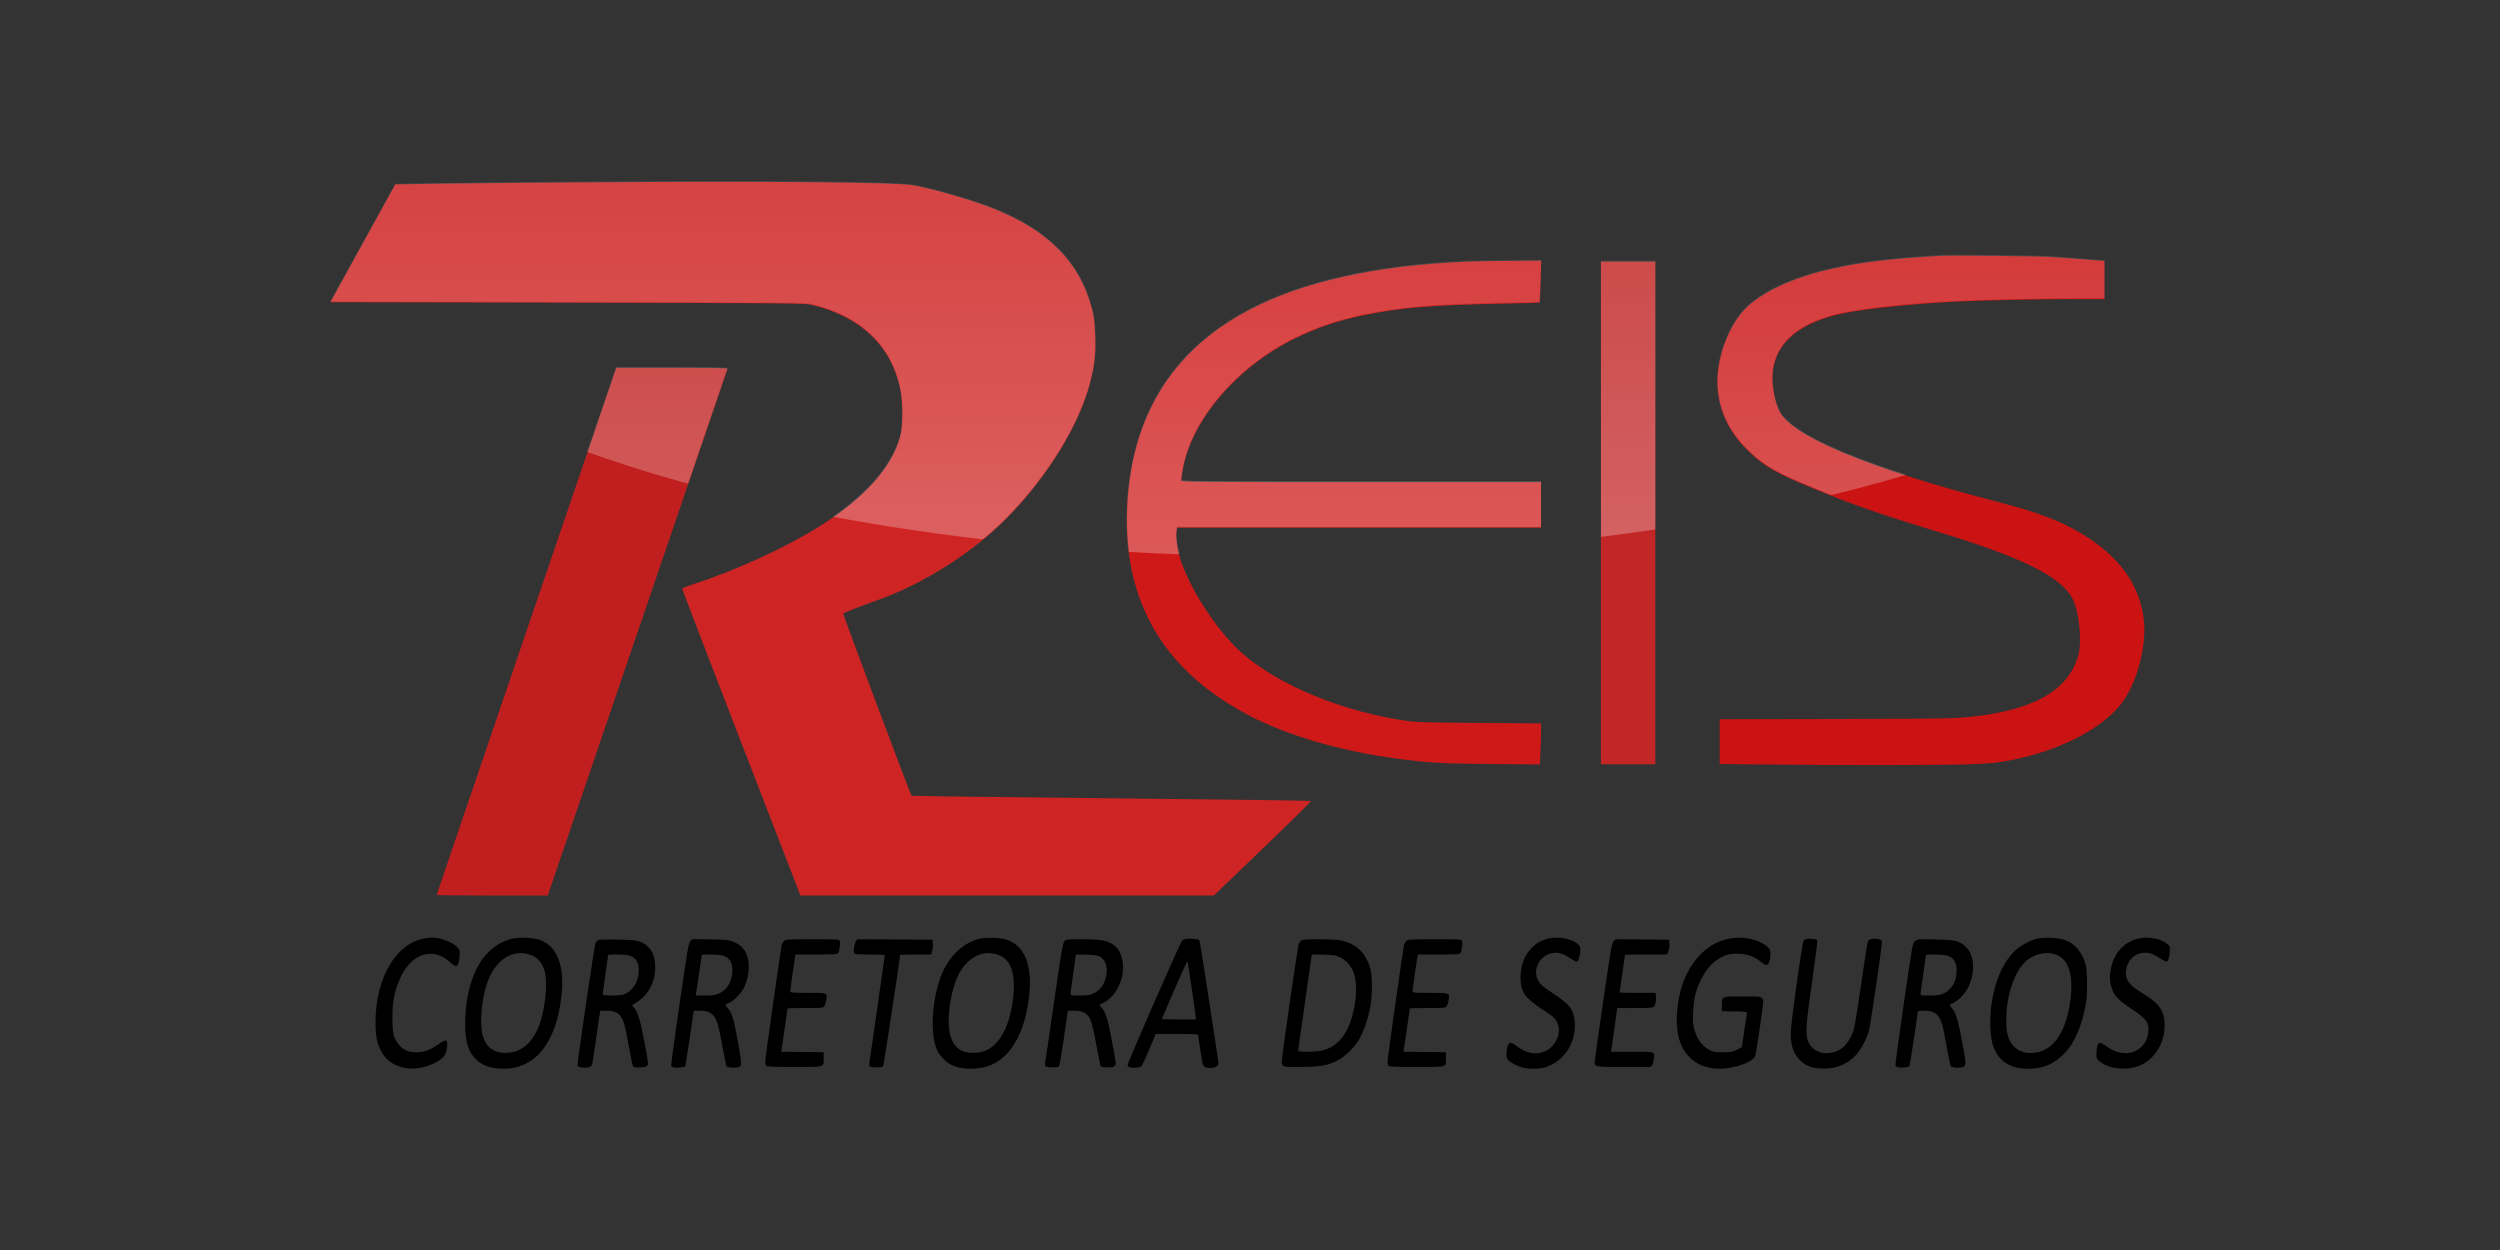 <svg width="2800" height="1400" viewBox="0 0 2800 1400" fill="none" xmlns="http://www.w3.org/2000/svg">
<rect x="0" y="0" width="2800" height="1400" fill="#333333" stroke="none"/>
<path d="M665.5 204.2C596.8 204.6 518.5 205.3 491.6 205.8L442.8 206.5L406.4 272.5L370 338.5L635.7 339C886.7 339.5 901.9 339.7 909 341.4C963.5 354.4 997.9 386.9 1008.1 435C1011.4 450.5 1011.4 476.9 1008.2 489C998.8 523.7 968 558.1 918.5 589.1C879.3 613.7 823.9 639 774.3 655.1C768.6 656.9 764 658.9 764 659.5C764 660 793.8 737.5 830.2 831.7L896.5 1003H1128H1359.5L1414.3 950.4C1444.5 921.4 1468.8 897.4 1468.3 897.1C1467.9 896.7 1367.2 895.3 1244.5 894.1C1121.9 892.9 1021.3 891.6 1020.9 891.2C1019.6 889.7 943.9 687.9 944.4 687.2C944.9 686.3 964.6 678.6 982 672.5C1034.1 654.1 1089.6 618.9 1127.9 580C1173.1 534.1 1208.7 476.3 1221 428.4C1225.9 409.5 1227.3 396.8 1226.7 377C1226.1 357.9 1224.9 350.6 1219.5 334.3C1203.7 286.8 1165.7 252.7 1103.5 230.2C1079.4 221.5 1041.1 210.7 1022.5 207.5C1003.4 204.2 859.7 202.8 665.5 204.2Z" fill="#CF2424"/>
<path d="M2173.5 286.6C2117.1 289.9 2087.2 293.4 2054.5 300.5C2012 309.7 1978.1 324.6 1957.8 342.9C1935.5 363.1 1920.3 405.8 1924 438C1926.8 462.9 1937.1 483.9 1955.8 502.8C1972.2 519.4 1984.9 527.4 2014.1 540C2064.3 561.5 2101.5 574.8 2168 594.9C2266.6 624.7 2310.1 646.5 2322 672.2C2328.9 687.2 2331.9 718.8 2327.7 734C2316.1 775.9 2271.9 798.7 2191.6 804.1C2180.6 804.8 2130.6 805.2 2050.3 805.3L1926 805.5V830.6V855.7L1983.2 856.3C2061.1 857.2 2175 857.1 2206 856C2233.4 855.1 2245.2 853.5 2267.8 847.9C2318.7 835.3 2361.1 810.7 2379.3 783.3C2394.8 760 2404.2 721.3 2401.1 694.1C2396.4 654.3 2373.3 622.6 2330.3 597C2306.8 583 2281.6 573.5 2237 562C2091.8 524.3 2005.5 488.3 1992.5 459.8C1988.7 451.5 1986 439.6 1985.3 428.4C1983 388.6 2010.9 361.6 2066 350.6C2090.4 345.7 2141.6 340.4 2187 338C2215.5 336.5 2284 335 2323.8 335H2357V313.7V292.3L2334.8 290.6C2322.5 289.7 2306 288.5 2298 287.9C2283.7 286.9 2185.2 285.9 2173.5 286.6Z" fill="#CB1313"/>
<path d="M1642.5 293.1C1437.5 301.7 1316.7 365.9 1276.6 487.4C1260 537.5 1257.4 601 1269.9 649C1286.9 714.5 1329 764.4 1398.1 800.9C1441.2 823.6 1500.1 840.9 1563.3 849.5C1600.4 854.5 1613.5 855.2 1670.6 855.7L1724.7 856.2L1725.3 841.8C1725.7 834 1726 823.6 1726 818.8V810.2L1657.3 809.7C1601.6 809.3 1586.3 808.9 1577 807.6C1504.4 797.5 1431.8 767.6 1390.3 730.8C1361.6 705.2 1329.1 654.1 1320.6 621.3C1318.2 612 1316.9 601.2 1317.6 595.9L1318.3 591H1522.1H1726V565.5V540H1524.5C1333.3 540 1323 539.9 1323 538.2C1323 537.3 1323.7 532.3 1324.5 527.2C1333.5 471.5 1384.8 411.3 1450.5 379C1475 367 1498.7 359 1527.3 353.1C1568.3 344.6 1604.1 341.6 1682.3 340.1C1705.2 339.7 1724.2 339.1 1724.4 338.9C1724.6 338.7 1725.1 328 1725.5 315.2L1726.2 292L1693.9 292.2C1676.1 292.2 1653 292.7 1642.5 293.1Z" fill="#CF1919"/>
<path d="M1793 574.5V856H1823.5H1854V574.5V293H1823.5H1793V574.5Z" fill="#C22626"/>
<path d="M685.2 426.7C682.5 434.9 637.2 567.6 584.6 721.7C532 875.8 489 1002.1 489 1002.4C489 1002.7 517 1003 551.3 1003H613.5L713.9 708.7C769.1 546.9 814.5 413.9 814.8 413.2C815.1 412.3 802.3 412 752.7 412H690.2L685.2 426.7Z" fill="#C11F1F"/>
<path d="M475.3 1051.1C443.7 1056.4 420.8 1095.3 420.6 1144C420.5 1159.7 421.8 1167 426.5 1176.5C436.4 1196.9 462.9 1202.8 487.8 1190.1C495.2 1186.3 498.7 1182.5 499.9 1176.9C501.4 1169.9 501.3 1166 499.5 1165.3C498.6 1165 495.5 1166.5 492 1168.9C481.7 1176.2 475.6 1178.4 466.5 1178.5C457.1 1178.5 452.2 1176.4 446.8 1170.1C440.8 1163 439.5 1157.7 439.5 1139.5C439.6 1122.1 441.1 1113.3 446.7 1099.1C458.4 1068.8 483.5 1059.3 503.8 1077.4C506.7 1079.9 509.7 1082 510.5 1082C512.7 1082 514.1 1078.5 514.7 1071.2C515.2 1064.9 515.1 1064.2 512.6 1061.3C507.7 1055.5 492.9 1049.8 483.6 1050.1C481.9 1050.2 478.2 1050.6 475.3 1051.1Z" fill="black"/>
<path d="M572.8 1051.5C554.5 1056.1 539.2 1070.8 530.8 1091.7C524.1 1108.5 521 1126 521 1146.9C521 1167.5 524.7 1178.9 534.1 1187.4C540.8 1193.4 548.2 1196.1 559.7 1196.8C571.4 1197.4 579.4 1195.9 588.9 1191.3C611 1180.4 625 1153.1 629.1 1113C632.2 1081.3 623.8 1060 605.2 1052.9C597.8 1050.1 581.1 1049.4 572.8 1051.5ZM596.7 1070.5C602.9 1073.3 607.3 1078.8 609.8 1086.9C614.3 1101.7 609.8 1137.5 601.3 1154.5C593 1171.1 581.6 1179.1 566.2 1179.2C553.1 1179.2 544.7 1173.2 540.9 1160.8C536.9 1148.2 539 1121.3 545.2 1102.2C554.5 1074.1 575.6 1061.1 596.7 1070.5Z" fill="black"/>
<path d="M1096.6 1051.5C1079.5 1055.9 1064.6 1069.3 1055.9 1088.5C1043.8 1115.3 1040.9 1159.1 1050 1177.1C1052.9 1182.6 1058.5 1188.6 1063.8 1191.7C1075.5 1198.6 1096.6 1198.8 1111.4 1192.1C1134.2 1181.8 1149.4 1152.4 1153 1111.7C1155.8 1079.5 1147 1059 1127.5 1052.5C1120.6 1050.1 1104.2 1049.6 1096.6 1051.5ZM1120.8 1070.6C1132.5 1076.2 1137.3 1091.3 1135 1115.1C1131.6 1148.8 1119.8 1171.1 1101.9 1177.5C1096.5 1179.5 1086 1179.7 1080.3 1178C1066.6 1173.8 1060.7 1158.5 1063 1133.2C1064.4 1117.8 1068.2 1102.4 1073.2 1092.3C1083.6 1071 1103 1062.2 1120.8 1070.6Z" fill="black"/>
<path d="M1732 1051.8C1723.9 1054.5 1720.8 1056.4 1715.6 1061.6C1707.3 1069.8 1703 1081.4 1703 1095C1703 1110.5 1707.5 1117.3 1725.7 1129.3C1739.8 1138.6 1742.2 1140.7 1744.5 1146.2C1749.5 1158.3 1740.9 1174.7 1727.5 1178.6C1717.9 1181.3 1708.4 1179 1698.7 1171.6C1690.9 1165.6 1688.5 1167 1687.4 1177.9C1686.5 1185.8 1687.9 1187.9 1697.4 1192.6C1703.8 1195.7 1706.1 1196.3 1713.8 1196.8C1719.3 1197.1 1724.8 1196.8 1728.1 1196C1750 1190.9 1765.1 1169.5 1763.8 1145.5C1763 1131.2 1758.6 1125.3 1740.5 1113.4C1727.6 1105 1724.4 1102.1 1721.8 1096.2C1717.7 1087.1 1722.8 1074.3 1732.2 1069.6C1740.9 1065.3 1749.4 1066.5 1759.1 1073.5C1761.8 1075.4 1764.7 1077 1765.5 1077C1767.7 1077 1769 1073.7 1769.7 1066.7C1770.2 1060.9 1770 1060.1 1767.9 1058C1760.5 1051 1743.4 1048 1732 1051.8Z" fill="black"/>
<path d="M1935 1051.6C1912 1056.5 1892.4 1076.8 1883.6 1104.8C1878.1 1122.3 1876.4 1144.7 1879.5 1159.2C1884.5 1183.1 1901.7 1197 1926 1197C1942.5 1196.9 1962.4 1189.9 1965.7 1183C1966.3 1181.6 1968.8 1166.9 1971.1 1150.3C1975.4 1120.7 1975.4 1120.1 1973.6 1118.1C1971.8 1116.1 1970.7 1116 1951.5 1116C1927.8 1116 1928.5 1115.7 1928.5 1125.9V1132.5L1942.8 1132.8C1956.9 1133.1 1957 1133.1 1956.5 1135.3C1956 1137.2 1951 1171.5 1951 1172.6C1951 1172.9 1948.4 1174.3 1945.3 1175.8C1940.2 1178.2 1938.3 1178.5 1929.5 1178.5C1920.6 1178.5 1918.9 1178.2 1914.4 1175.8C1905.6 1171.2 1899.4 1162 1896.9 1150C1895.3 1142.2 1896.3 1123.4 1898.9 1113.5C1903.3 1096.9 1912.6 1082.1 1923 1075.1C1931.7 1069.3 1937.4 1067.7 1947.8 1068.2C1957.7 1068.6 1965.1 1071.4 1972.7 1077.6C1975.1 1079.5 1977.8 1081 1978.8 1080.8C1980.9 1080.4 1982.9 1074.9 1982.9 1068.9C1983 1063 1980.9 1060.3 1973.1 1056.1C1962.3 1050.4 1948.3 1048.7 1935 1051.6Z" fill="black"/>
<path d="M2282.5 1051.1C2274.8 1052.7 2263.8 1058.4 2257.5 1064.2C2243.2 1077.3 2233.6 1099.7 2230 1128.2C2228.3 1142 2229.1 1161.7 2231.9 1170.2C2237.7 1188.1 2250.8 1197 2271.5 1197C2288.1 1197 2300.1 1192 2311.8 1180.2C2323.4 1168.5 2331.7 1149.3 2336.2 1124C2338.2 1112.3 2337.9 1086.9 2335.7 1079.5C2331.6 1066.1 2323.9 1057 2313.2 1052.9C2306.6 1050.4 2290.7 1049.5 2282.5 1051.1ZM2303.5 1069.5C2317.1 1075 2322.3 1091.9 2318.9 1119.5C2314.7 1154.2 2300.8 1175.6 2280.5 1178.8C2269.8 1180.5 2261.3 1178.2 2255.4 1171.8C2249.3 1165.4 2247 1157.5 2247 1142.8C2247 1116.5 2255.1 1090.8 2267.2 1078.3C2276.8 1068.5 2291.9 1064.8 2303.5 1069.5Z" fill="black"/>
<path d="M2394 1051.4C2378.6 1055.6 2367.9 1067.3 2364.5 1083.7C2362.5 1093 2362.6 1098.6 2365 1106.2C2367.8 1115.2 2372.9 1120.6 2388.2 1130.6C2403.2 1140.5 2406.5 1144.7 2406.3 1153.4C2406 1163.8 2401.3 1171.9 2392.8 1176.6C2382.8 1182 2369.2 1179.8 2358 1171C2355.9 1169.4 2353.3 1168 2352.2 1168C2349.6 1168 2348 1172.5 2348 1180.1C2348 1185.5 2348.2 1186 2351.8 1188.9C2363.3 1198.5 2386.7 1199.6 2400.8 1191.4C2415.4 1182.8 2424.3 1166.7 2424.4 1148.5C2424.6 1132.8 2418.7 1124.1 2400.6 1113.1C2389.6 1106.4 2385.5 1102.8 2382.9 1097.9C2377.5 1087.2 2384.4 1071.2 2395.8 1068C2403.8 1065.8 2410.1 1067.2 2418.8 1073C2422.1 1075.2 2425.4 1077 2426.3 1077C2428.3 1077 2430 1071.8 2430.3 1065C2430.5 1060.1 2430.3 1059.6 2427 1056.9C2419.9 1051 2404.7 1048.4 2394 1051.4Z" fill="black"/>
<path d="M1327.9 1051.6C1326.4 1051.9 1324.6 1052.9 1323.8 1053.8C1321.4 1056.6 1263 1189.9 1263 1192.5C1263 1194.5 1263.7 1195 1266.6 1195.6C1270.7 1196.3 1276.6 1195.6 1278.5 1194C1279.2 1193.5 1283 1185.1 1287.1 1175.5L1294.4 1158H1318.2C1336.6 1158 1342 1158.3 1342 1159.2C1342 1159.9 1343.1 1167.9 1344.5 1177C1347.2 1195.7 1347.4 1196 1355.7 1196C1362.4 1196 1365.4 1193.6 1364.5 1188.7C1364.2 1186.9 1359.5 1155.8 1354 1119.6C1348.5 1083.3 1343.7 1053.3 1343.2 1052.8C1342.2 1051.8 1331.5 1051 1327.9 1051.6ZM1335.1 1109.3C1337.7 1127 1339.6 1141.6 1339.5 1141.8C1339.4 1141.9 1330.7 1141.9 1320.2 1141.8L1301.1 1141.5L1315.2 1108.7C1323 1090.7 1329.6 1076.3 1329.9 1076.6C1330.2 1076.9 1332.6 1091.6 1335.1 1109.3Z" fill="black"/>
<path d="M2023.3 1051.6C2022.1 1051.9 2020.7 1052.7 2020.2 1053.3C2018.4 1055.4 2005.7 1145.5 2005.7 1156.5C2005.5 1170 2008.2 1178.8 2014.5 1185.8C2021 1193 2027.8 1196.1 2038.4 1196.7C2054.9 1197.8 2068.4 1192.7 2078.5 1181.8C2084.6 1175.3 2091 1163.1 2093.4 1153.5C2095.3 1145.9 2108.2 1057.4 2107.8 1054.7C2107.2 1050.4 2093.7 1050.1 2092 1054.4C2091.5 1055.5 2088.1 1077.1 2084.5 1102.4C2080.8 1128.5 2077.1 1150.9 2075.9 1154.4C2073.4 1161.9 2068.2 1169.9 2063.7 1173.4C2049.1 1184.6 2029.1 1180.1 2024.5 1164.6C2022 1156.2 2022.8 1146.1 2029.6 1099.1C2033.3 1073.3 2035.8 1053.4 2035.3 1052.9C2034.2 1051.8 2026.3 1051 2023.3 1051.6Z" fill="black"/>
<path d="M669.8 1053C668.8 1053.6 667.6 1054.9 667 1056C665.9 1058 647 1186.2 647 1191.6C647 1194.7 647.2 1194.9 651.4 1195.5C657.4 1196.4 661.9 1195.3 663 1192.7C663.5 1191.5 665.5 1178.8 667.5 1164.5C669.5 1150.2 671.3 1137 671.7 1135.2L672.2 1132H679.2C687.7 1132 692.3 1133.9 695.6 1138.9C698.9 1144 700.3 1149.4 704.5 1173C706.5 1184.3 708.6 1193.9 709.1 1194.5C710.8 1196.2 722.7 1195.7 724.6 1193.9C726.5 1192 726.2 1189.9 720.4 1160.3C716.7 1141.4 714.1 1133.5 710.3 1128.9C708.9 1127.3 707.9 1125.8 708.1 1125.6C708.3 1125.5 710.8 1123.9 713.7 1122.1C727.2 1113.6 734.9 1097.6 733.7 1080C733.1 1070.7 730.3 1064.2 724.8 1059.5C717.8 1053.6 713.9 1052.7 691.5 1052.3C678.4 1052.1 670.9 1052.3 669.8 1053ZM708 1071.5C713.4 1074.7 715.5 1079.3 715.4 1087.5C715.3 1099.9 708.1 1110.8 698.2 1113.8C692.4 1115.6 675 1115.4 675 1113.6C675 1112.9 676.4 1102.9 678 1091.5C679.7 1080.1 681 1070.3 681 1069.8C681 1069.2 685.4 1068.9 692.8 1069.1C702.3 1069.4 705.1 1069.9 708 1071.5Z" fill="black"/>
<path d="M773.2 1054.3C771.1 1056.5 770.1 1062.4 761.1 1124.6C755.7 1161.9 751.4 1193 751.7 1193.7C752 1194.3 753.5 1195.2 755.2 1195.5C758.6 1196.3 766.7 1195.3 767.5 1194.1C767.7 1193.6 769.8 1180.9 772 1165.9C774.2 1150.8 776.2 1137 776.5 1135.2L777.1 1132H784.1C794.3 1132 798.9 1135 802.9 1144.1C804.1 1146.6 806.8 1158.7 808.9 1171C811.1 1183.3 813.3 1193.7 813.9 1194.3C815.4 1195.8 824.1 1196.3 827.3 1195.1C829.7 1194.2 830 1193.5 830 1189.8C830 1186 825 1157.4 822.1 1144.7C820.5 1137.8 818.4 1133.1 815 1128.9L812.1 1125.3L816.3 1123.4C822.2 1120.7 830.6 1112.1 833.6 1105.6C839.6 1092.5 840.3 1077.3 835.4 1067.3C832.6 1061.5 829 1058.2 821.4 1054.8C816.9 1052.8 814.7 1052.5 796 1052.2L775.5 1051.8L773.2 1054.3ZM813.3 1071.8C818.3 1075 820.3 1079.1 820.3 1086.5C820.4 1098.5 814.8 1108.3 805.6 1112.6C801.3 1114.6 798.9 1115 789.9 1115H779.3L782.6 1092.7C784.5 1080.5 786 1070.1 786 1069.6C786 1069.2 791.3 1068.9 797.8 1069.1C808 1069.5 810 1069.8 813.3 1071.8Z" fill="black"/>
<path d="M878 1054C876.9 1055.1 875.8 1057 875.5 1058.2C874.3 1064 857 1185.7 857 1188.9C857 1190.9 857.5 1193.1 858.2 1193.8C859.1 1194.7 867.4 1195 889.6 1195C924.5 1195 922.5 1195.6 922.5 1185.1V1178.5L898.7 1178.2L874.9 1178L875.5 1174.7C876.1 1171.5 882 1130.1 882 1129.4C882 1129.2 891 1129 902 1129C921.6 1129 922 1129 923.4 1126.7C924.2 1125.5 925.2 1122.4 925.5 1119.7C926.7 1112 926.7 1112 904.4 1112C888.5 1112 885 1111.7 885 1110.6C885 1108.9 889.9 1074.3 890.5 1071.2L891 1069H914.5C935.8 1069 938 1068.8 938.9 1067.2C940.3 1064.6 941.3 1056.5 940.5 1054.1C939.9 1052 939.5 1052 909.9 1052C881.5 1052 879.9 1052.1 878 1054Z" fill="black"/>
<path d="M958.6 1054.2C956.9 1056.9 955.7 1065 956.6 1067.3C957.1 1068.8 959.2 1069 974.1 1069C983.4 1069 991 1069.4 991 1069.9C991 1070.6 974.5 1185.4 973.7 1190.7C973 1194.6 974.5 1195.5 981.4 1195.5C985 1195.5 988.4 1195 989 1194.4C989.8 1193.6 1007.9 1074.9 1008 1069.7C1008 1069.3 1015.9 1069 1025.5 1069H1042.9L1044 1065.2C1044.7 1063.2 1045 1059.5 1044.8 1057L1044.5 1052.5L1002.3 1052.2L960.1 1052L958.6 1054.2Z" fill="black"/>
<path d="M1192.2 1054.3C1190.3 1056.3 1189 1063.9 1180.5 1122.5C1175.3 1158.8 1170.8 1189.4 1170.5 1190.5C1169.7 1194.4 1171.5 1195.5 1178.4 1195.5C1182 1195.5 1185.4 1195 1186 1194.4C1186.7 1193.7 1188.9 1180.9 1191.1 1165.9C1193.2 1150.8 1195.2 1137 1195.5 1135.2L1196.1 1132H1203.3C1210.9 1132 1215.3 1133.7 1219.1 1138.3C1222 1141.7 1224.7 1151.7 1228.5 1173.4C1230.4 1184.4 1232.5 1193.9 1233 1194.4C1233.6 1195 1237 1195.5 1240.6 1195.5C1246 1195.5 1247.4 1195.1 1248.6 1193.5C1250.2 1191.3 1250.4 1192.7 1244.9 1163.6C1240.5 1140.8 1238.6 1134.5 1234.2 1129.1L1231.3 1125.4L1235.3 1123.5C1253.4 1114.7 1263.1 1087.1 1254.9 1068.1C1252.6 1062.5 1249.2 1059.1 1243.5 1056.1C1237.3 1052.9 1230.2 1052 1211.5 1052C1194.9 1052 1194.3 1052.1 1192.2 1054.3ZM1231.8 1071.3C1238.2 1074.8 1241 1083.2 1238.9 1093.1C1236.7 1103.3 1232.4 1109.1 1224 1112.9C1220.4 1114.5 1217.4 1115 1209.3 1115C1199.9 1115 1199 1114.8 1199 1113.1C1199 1112.1 1200.4 1101.9 1202 1090.5C1203.7 1079.1 1205 1069.5 1205 1069.3C1205 1069 1210.3 1069 1216.8 1069.2C1225.5 1069.5 1229.3 1070 1231.8 1071.3Z" fill="black"/>
<path d="M1457.1 1053.7C1455.9 1054.7 1454.5 1057.3 1454 1059.5C1453.6 1061.7 1449 1092.2 1443.9 1127.3C1435.1 1188.8 1434.8 1191.1 1436.5 1193C1438.2 1194.9 1439.7 1195 1456.1 1195C1477.2 1195 1486 1193.6 1496.7 1188.4C1505.6 1184.1 1516.4 1173.9 1521.9 1164.6C1526.7 1156.6 1531.5 1143.4 1534.1 1131C1537.1 1116.9 1537.4 1093.5 1534.7 1084.5C1529.2 1066.7 1519 1057 1502.1 1053.4C1497.9 1052.5 1489.1 1052 1477.4 1052C1461.6 1052 1458.9 1052.2 1457.1 1053.7ZM1501.7 1072.6C1508.4 1076 1513.9 1082.6 1516.5 1090.4C1519.1 1098.3 1519.6 1112 1517.5 1124.1C1514.2 1144 1508.7 1156.8 1499.8 1165.9C1490.7 1174.9 1481.7 1178 1463.9 1178C1455.5 1178 1454 1177.8 1454 1176.4C1454 1175.5 1457.4 1151.6 1461.5 1123.2C1465.6 1094.8 1469 1070.9 1469 1070.2C1469 1069 1471.3 1068.8 1482.5 1069.2C1494.9 1069.6 1496.4 1069.9 1501.7 1072.6Z" fill="black"/>
<path d="M1575 1054C1573.9 1055.1 1572.8 1057 1572.5 1058.2C1571.3 1063.7 1554 1185.6 1554 1188.9C1554 1190.9 1554.5 1193.1 1555.2 1193.8C1556.1 1194.7 1564.4 1195 1586.6 1195C1621.5 1195 1619.5 1195.6 1619.5 1185.1V1178.5L1595.6 1178.2L1571.8 1178L1572.4 1174.7C1572.9 1171.7 1579 1130.2 1579 1129.4C1579 1129.2 1588 1129 1599 1129C1618.6 1129 1619 1129 1620.4 1126.7C1621.2 1125.5 1622.2 1122.4 1622.5 1119.7C1623.7 1112 1623.7 1112 1601.4 1112C1583.8 1112 1582 1111.8 1582 1110.3C1582 1108.4 1586.8 1074.9 1587.6 1071.2L1588 1069H1611.5C1632.8 1069 1635 1068.8 1635.9 1067.2C1637.3 1064.6 1638.3 1056.5 1637.5 1054.1C1636.9 1052 1636.5 1052 1606.9 1052C1578.5 1052 1576.9 1052.1 1575 1054Z" fill="black"/>
<path d="M1807.2 1054.3C1805.2 1056.4 1804 1063.5 1795.5 1122C1790.3 1158 1786 1188.4 1786 1189.6C1786 1194.9 1786.7 1195 1819 1195H1849L1850.4 1192.7C1852.3 1189.6 1853.2 1182.3 1852 1180C1851 1178.1 1849.8 1178 1827.6 1178H1804.4L1807.9 1153.5L1811.3 1129H1831.1C1847.4 1129 1851.1 1128.7 1852.4 1127.5C1854.2 1125.7 1855.5 1118 1854.6 1114.5L1854 1112H1834C1823 1112 1814 1111.8 1814 1111.6C1814 1111.4 1815.4 1101.9 1817 1090.5C1818.7 1079.1 1820 1069.6 1820 1069.4C1820 1069.2 1830.6 1069 1843.6 1069H1867.1L1868.6 1065.4C1869.4 1063.4 1870 1059.7 1869.8 1057.2L1869.5 1052.5L1839.4 1052.2L1809.4 1052L1807.2 1054.3Z" fill="black"/>
<path d="M2144.7 1054.2C2142.1 1056.5 2141.9 1057.7 2132.5 1122.3C2127.3 1158.6 2123 1189.7 2123 1191.5C2123 1194.5 2123.3 1194.8 2126.6 1195.5C2130.7 1196.2 2137.7 1195.3 2138.6 1193.9C2139.1 1193.1 2147.9 1135.6 2148 1132.7C2148 1132.3 2151.2 1132 2155 1132C2166.9 1132 2171.9 1135.9 2175.4 1148C2176.3 1151 2178.6 1162.5 2180.5 1173.5C2182.5 1184.5 2184.4 1193.8 2184.9 1194.3C2186.2 1195.6 2192.6 1196.3 2196.4 1195.6C2202.5 1194.4 2202.6 1193.4 2198 1168.8C2193 1142.4 2191 1135.5 2186.6 1129.7L2183.3 1125.4L2187.3 1123.5C2198.2 1118.2 2206.7 1105.8 2209 1091.9C2212.2 1073.2 2206 1059.5 2192.1 1054.4C2188.5 1053.1 2182.9 1052.6 2167.4 1052.2C2147.5 1051.8 2147.3 1051.8 2144.7 1054.2ZM2184 1071.5C2189.4 1074.7 2191.5 1079.3 2191.4 1087.5C2191.3 1096.5 2188.3 1103.7 2182.4 1108.9C2176.9 1113.8 2172.4 1115 2160.6 1115C2152.1 1115 2151 1114.8 2151 1113.2C2151 1112.3 2152.4 1102.5 2154 1091.5C2155.6 1080.5 2157 1070.9 2157 1070.1C2157 1069.1 2159.4 1068.9 2168.8 1069.1C2178.3 1069.4 2181.1 1069.9 2184 1071.5Z" fill="black"/>
<mask id="mask0" mask-type="alpha" maskUnits="userSpaceOnUse" x="370" y="203" width="2061" height="994">
<path d="M665.5 203.54C596.8 203.94 518.5 204.64 491.6 205.14L442.8 205.84L406.4 271.84L370 337.84L635.7 338.34C886.7 338.84 901.9 339.04 909 340.74C963.5 353.74 997.9 386.24 1008.1 434.34C1011.4 449.84 1011.4 476.24 1008.2 488.34C998.8 523.04 968 557.44 918.5 588.44C879.3 613.04 823.9 638.34 774.3 654.44C768.6 656.24 764 658.24 764 658.84C764 659.34 793.8 736.84 830.2 831.04L896.5 1002.34H1128H1359.5L1414.3 949.74C1444.5 920.74 1468.8 896.74 1468.3 896.44C1467.9 896.04 1367.2 894.64 1244.5 893.44C1121.9 892.24 1021.3 890.94 1020.9 890.54C1019.6 889.04 943.9 687.24 944.4 686.54C944.9 685.64 964.6 677.94 982 671.84C1034.1 653.44 1089.6 618.24 1127.9 579.34C1173.1 533.44 1208.7 475.64 1221 427.74C1225.9 408.84 1227.3 396.14 1226.7 376.34C1226.1 357.24 1224.9 349.94 1219.5 333.64C1203.7 286.14 1165.7 252.04 1103.5 229.54C1079.4 220.84 1041.1 210.04 1022.5 206.84C1003.4 203.54 859.7 202.14 665.5 203.54Z" fill="#BA0F0F"/>
<path d="M2173.5 285.94C2117.1 289.24 2087.2 292.74 2054.5 299.84C2012 309.04 1978.1 323.94 1957.8 342.24C1935.5 362.44 1920.3 405.14 1924 437.34C1926.8 462.24 1937.1 483.24 1955.8 502.14C1972.2 518.74 1984.9 526.74 2014.1 539.34C2064.3 560.84 2101.5 574.14 2168 594.24C2266.6 624.04 2310.1 645.84 2322 671.54C2328.9 686.54 2331.9 718.14 2327.7 733.34C2316.1 775.24 2271.9 798.04 2191.6 803.44C2180.6 804.14 2130.6 804.54 2050.3 804.64L1926 804.84V829.94V855.04L1983.2 855.64C2061.1 856.54 2175 856.44 2206 855.34C2233.4 854.44 2245.2 852.84 2267.8 847.24C2318.7 834.64 2361.1 810.04 2379.3 782.64C2394.8 759.34 2404.2 720.64 2401.1 693.44C2396.4 653.64 2373.3 621.94 2330.3 596.34C2306.8 582.34 2281.6 572.84 2237 561.34C2091.8 523.64 2005.5 487.64 1992.5 459.14C1988.7 450.84 1986 438.94 1985.3 427.74C1983 387.94 2010.9 360.94 2066 349.94C2090.4 345.04 2141.6 339.74 2187 337.34C2215.5 335.84 2284 334.34 2323.8 334.34H2357V313.04V291.64L2334.8 289.94C2322.5 289.04 2306 287.84 2298 287.24C2283.7 286.24 2185.2 285.24 2173.5 285.94Z" fill="#CB1313"/>
<path d="M1642.5 292.44C1437.5 301.04 1316.7 365.24 1276.6 486.74C1260 536.84 1257.4 600.34 1269.9 648.34C1286.9 713.84 1329 763.74 1398.1 800.24C1441.2 822.94 1500.1 840.24 1563.3 848.84C1600.4 853.84 1613.5 854.54 1670.6 855.04L1724.7 855.54L1725.3 841.14C1725.7 833.34 1726 822.94 1726 818.14V809.54L1657.3 809.04C1601.6 808.64 1586.3 808.24 1577 806.94C1504.4 796.84 1431.8 766.94 1390.3 730.14C1361.6 704.54 1329.1 653.44 1320.6 620.64C1318.2 611.34 1316.9 600.54 1317.6 595.24L1318.3 590.34H1522.1H1726V564.84V539.34H1524.5C1333.3 539.34 1323 539.24 1323 537.54C1323 536.64 1323.7 531.64 1324.5 526.54C1333.5 470.84 1384.8 410.64 1450.5 378.34C1475 366.34 1498.7 358.34 1527.3 352.44C1568.3 343.94 1604.1 340.94 1682.3 339.44C1705.2 339.04 1724.2 338.44 1724.4 338.24C1724.6 338.04 1725.1 327.34 1725.5 314.54L1726.2 291.34L1693.9 291.54C1676.1 291.54 1653 292.04 1642.5 292.44Z" fill="#CF1919"/>
<path d="M1793 573.84V855.34H1823.5H1854V573.84V292.34H1823.5H1793V573.84Z" fill="#C22626"/>
<path d="M685.2 426.04C682.5 434.24 637.2 566.94 584.6 721.04C532 875.14 489 1001.44 489 1001.74C489 1002.04 517 1002.34 551.3 1002.34H613.5L713.9 708.04C769.1 546.24 814.5 413.24 814.8 412.54C815.1 411.64 802.3 411.34 752.7 411.34H690.2L685.2 426.04Z" fill="#C11F1F"/>
<path d="M475.3 1050.44C443.7 1055.74 420.8 1094.64 420.6 1143.34C420.5 1159.04 421.8 1166.34 426.5 1175.84C436.4 1196.24 462.9 1202.14 487.8 1189.44C495.2 1185.64 498.7 1181.84 499.9 1176.24C501.4 1169.24 501.3 1165.34 499.5 1164.64C498.6 1164.34 495.5 1165.84 492 1168.24C481.7 1175.54 475.6 1177.74 466.5 1177.84C457.1 1177.84 452.2 1175.74 446.8 1169.44C440.8 1162.34 439.5 1157.04 439.5 1138.84C439.6 1121.44 441.1 1112.64 446.7 1098.44C458.4 1068.14 483.5 1058.64 503.8 1076.74C506.7 1079.24 509.7 1081.34 510.5 1081.34C512.7 1081.34 514.1 1077.84 514.7 1070.54C515.2 1064.24 515.1 1063.54 512.6 1060.64C507.7 1054.84 492.9 1049.14 483.6 1049.44C481.9 1049.54 478.2 1049.94 475.3 1050.44Z" fill="black"/>
<path d="M572.8 1050.84C554.5 1055.44 539.2 1070.14 530.8 1091.04C524.1 1107.84 521 1125.34 521 1146.24C521 1166.84 524.7 1178.24 534.1 1186.74C540.8 1192.74 548.2 1195.44 559.7 1196.14C571.4 1196.74 579.4 1195.24 588.9 1190.64C611 1179.74 625 1152.44 629.1 1112.34C632.2 1080.64 623.8 1059.34 605.2 1052.24C597.8 1049.44 581.1 1048.74 572.8 1050.84ZM596.7 1069.84C602.9 1072.64 607.3 1078.14 609.8 1086.24C614.3 1101.04 609.8 1136.84 601.3 1153.84C593 1170.44 581.6 1178.44 566.2 1178.54C553.1 1178.54 544.7 1172.54 540.9 1160.14C536.9 1147.54 539 1120.64 545.2 1101.54C554.5 1073.44 575.6 1060.44 596.7 1069.84Z" fill="black"/>
<path d="M1096.6 1050.84C1079.5 1055.24 1064.6 1068.64 1055.9 1087.84C1043.8 1114.64 1040.9 1158.44 1050 1176.44C1052.9 1181.94 1058.5 1187.94 1063.8 1191.04C1075.5 1197.94 1096.6 1198.14 1111.4 1191.44C1134.2 1181.14 1149.4 1151.74 1153 1111.04C1155.8 1078.84 1147 1058.34 1127.5 1051.84C1120.6 1049.44 1104.2 1048.94 1096.6 1050.84ZM1120.8 1069.94C1132.5 1075.54 1137.3 1090.64 1135 1114.44C1131.6 1148.14 1119.8 1170.44 1101.9 1176.84C1096.5 1178.84 1086 1179.04 1080.3 1177.34C1066.6 1173.14 1060.7 1157.84 1063 1132.54C1064.4 1117.14 1068.2 1101.74 1073.2 1091.64C1083.6 1070.34 1103 1061.54 1120.8 1069.94Z" fill="black"/>
<path d="M1732 1051.14C1723.9 1053.84 1720.8 1055.74 1715.6 1060.94C1707.3 1069.14 1703 1080.74 1703 1094.34C1703 1109.84 1707.5 1116.64 1725.7 1128.64C1739.8 1137.94 1742.2 1140.04 1744.5 1145.54C1749.5 1157.64 1740.9 1174.04 1727.5 1177.94C1717.9 1180.64 1708.4 1178.34 1698.7 1170.94C1690.9 1164.94 1688.5 1166.34 1687.4 1177.24C1686.5 1185.14 1687.9 1187.24 1697.4 1191.94C1703.8 1195.04 1706.1 1195.64 1713.8 1196.14C1719.3 1196.44 1724.8 1196.14 1728.1 1195.34C1750 1190.24 1765.1 1168.84 1763.8 1144.84C1763 1130.54 1758.6 1124.64 1740.5 1112.74C1727.6 1104.34 1724.4 1101.44 1721.8 1095.54C1717.7 1086.44 1722.8 1073.64 1732.2 1068.94C1740.9 1064.64 1749.4 1065.84 1759.1 1072.84C1761.8 1074.74 1764.7 1076.34 1765.5 1076.34C1767.7 1076.34 1769 1073.04 1769.7 1066.04C1770.2 1060.24 1770 1059.44 1767.9 1057.34C1760.5 1050.34 1743.4 1047.34 1732 1051.14Z" fill="black"/>
<path d="M1935 1050.94C1912 1055.84 1892.4 1076.14 1883.6 1104.14C1878.1 1121.64 1876.4 1144.04 1879.5 1158.54C1884.5 1182.44 1901.7 1196.34 1926 1196.34C1942.5 1196.24 1962.4 1189.24 1965.7 1182.34C1966.3 1180.94 1968.8 1166.24 1971.1 1149.64C1975.4 1120.04 1975.4 1119.44 1973.6 1117.44C1971.8 1115.44 1970.7 1115.34 1951.5 1115.34C1927.8 1115.34 1928.5 1115.04 1928.5 1125.24V1131.84L1942.8 1132.14C1956.9 1132.44 1957 1132.44 1956.5 1134.64C1956 1136.54 1951 1170.84 1951 1171.94C1951 1172.24 1948.4 1173.64 1945.3 1175.14C1940.2 1177.54 1938.3 1177.84 1929.5 1177.84C1920.6 1177.84 1918.9 1177.54 1914.4 1175.14C1905.6 1170.54 1899.4 1161.34 1896.9 1149.34C1895.3 1141.54 1896.3 1122.74 1898.9 1112.84C1903.3 1096.24 1912.6 1081.44 1923 1074.44C1931.7 1068.64 1937.4 1067.04 1947.8 1067.54C1957.7 1067.94 1965.1 1070.74 1972.7 1076.94C1975.1 1078.84 1977.8 1080.34 1978.8 1080.14C1980.9 1079.74 1982.9 1074.24 1982.9 1068.24C1983 1062.34 1980.9 1059.64 1973.1 1055.44C1962.3 1049.74 1948.3 1048.04 1935 1050.94Z" fill="black"/>
<path d="M2282.5 1050.44C2274.8 1052.04 2263.8 1057.74 2257.5 1063.54C2243.2 1076.64 2233.6 1099.04 2230 1127.54C2228.3 1141.34 2229.1 1161.04 2231.9 1169.54C2237.7 1187.44 2250.8 1196.34 2271.5 1196.34C2288.1 1196.34 2300.1 1191.34 2311.8 1179.54C2323.4 1167.84 2331.7 1148.64 2336.2 1123.34C2338.2 1111.64 2337.9 1086.24 2335.7 1078.84C2331.6 1065.44 2323.9 1056.34 2313.2 1052.24C2306.6 1049.74 2290.7 1048.84 2282.5 1050.44ZM2303.5 1068.84C2317.1 1074.34 2322.3 1091.24 2318.9 1118.84C2314.7 1153.54 2300.8 1174.94 2280.5 1178.14C2269.8 1179.84 2261.3 1177.54 2255.4 1171.14C2249.3 1164.74 2247 1156.84 2247 1142.14C2247 1115.84 2255.1 1090.14 2267.2 1077.64C2276.8 1067.84 2291.9 1064.14 2303.5 1068.84Z" fill="black"/>
<path d="M2394 1050.74C2378.6 1054.94 2367.9 1066.64 2364.5 1083.04C2362.5 1092.34 2362.6 1097.94 2365 1105.54C2367.8 1114.54 2372.9 1119.94 2388.2 1129.94C2403.2 1139.84 2406.5 1144.04 2406.3 1152.74C2406 1163.14 2401.3 1171.24 2392.8 1175.94C2382.8 1181.34 2369.2 1179.14 2358 1170.34C2355.9 1168.74 2353.3 1167.34 2352.2 1167.34C2349.6 1167.34 2348 1171.84 2348 1179.44C2348 1184.84 2348.2 1185.34 2351.8 1188.24C2363.3 1197.84 2386.7 1198.94 2400.8 1190.74C2415.4 1182.14 2424.3 1166.04 2424.4 1147.84C2424.6 1132.14 2418.7 1123.44 2400.6 1112.44C2389.6 1105.74 2385.5 1102.14 2382.9 1097.24C2377.5 1086.54 2384.4 1070.54 2395.8 1067.34C2403.8 1065.14 2410.1 1066.54 2418.8 1072.34C2422.1 1074.54 2425.4 1076.34 2426.3 1076.34C2428.3 1076.34 2430 1071.14 2430.3 1064.34C2430.5 1059.44 2430.3 1058.94 2427 1056.24C2419.9 1050.34 2404.7 1047.74 2394 1050.74Z" fill="black"/>
<path d="M1327.9 1050.94C1326.4 1051.24 1324.6 1052.24 1323.8 1053.14C1321.4 1055.94 1263 1189.24 1263 1191.84C1263 1193.84 1263.7 1194.34 1266.6 1194.94C1270.7 1195.64 1276.6 1194.94 1278.5 1193.34C1279.2 1192.84 1283 1184.44 1287.1 1174.84L1294.4 1157.34H1318.2C1336.6 1157.34 1342 1157.64 1342 1158.54C1342 1159.24 1343.1 1167.24 1344.5 1176.34C1347.2 1195.04 1347.4 1195.34 1355.7 1195.34C1362.4 1195.34 1365.4 1192.94 1364.5 1188.04C1364.2 1186.24 1359.5 1155.14 1354 1118.94C1348.5 1082.64 1343.7 1052.64 1343.2 1052.14C1342.2 1051.14 1331.5 1050.34 1327.9 1050.94ZM1335.1 1108.64C1337.7 1126.34 1339.6 1140.94 1339.5 1141.14C1339.4 1141.24 1330.7 1141.24 1320.2 1141.14L1301.1 1140.84L1315.2 1108.04C1323 1090.04 1329.6 1075.64 1329.9 1075.94C1330.2 1076.24 1332.6 1090.94 1335.1 1108.64Z" fill="black"/>
<path d="M2023.3 1050.94C2022.1 1051.24 2020.7 1052.04 2020.2 1052.64C2018.4 1054.74 2005.7 1144.84 2005.7 1155.84C2005.5 1169.34 2008.2 1178.14 2014.5 1185.14C2021 1192.34 2027.8 1195.44 2038.4 1196.04C2054.9 1197.14 2068.4 1192.04 2078.5 1181.14C2084.6 1174.64 2091 1162.44 2093.4 1152.84C2095.3 1145.24 2108.2 1056.74 2107.8 1054.04C2107.2 1049.74 2093.7 1049.44 2092 1053.74C2091.5 1054.84 2088.1 1076.44 2084.5 1101.74C2080.8 1127.84 2077.1 1150.24 2075.9 1153.74C2073.4 1161.24 2068.2 1169.24 2063.7 1172.74C2049.1 1183.94 2029.1 1179.44 2024.5 1163.94C2022 1155.54 2022.8 1145.44 2029.6 1098.44C2033.3 1072.64 2035.8 1052.74 2035.3 1052.24C2034.2 1051.14 2026.3 1050.34 2023.3 1050.94Z" fill="black"/>
<path d="M669.8 1052.34C668.8 1052.94 667.6 1054.24 667 1055.34C665.9 1057.34 647 1185.54 647 1190.94C647 1194.04 647.2 1194.24 651.4 1194.84C657.4 1195.74 661.9 1194.64 663 1192.04C663.5 1190.84 665.5 1178.14 667.5 1163.84C669.5 1149.54 671.3 1136.34 671.7 1134.54L672.2 1131.34H679.2C687.7 1131.34 692.3 1133.24 695.6 1138.24C698.9 1143.34 700.3 1148.74 704.5 1172.34C706.5 1183.64 708.6 1193.24 709.1 1193.84C710.8 1195.54 722.7 1195.04 724.6 1193.24C726.5 1191.34 726.2 1189.24 720.4 1159.64C716.7 1140.74 714.1 1132.84 710.3 1128.24C708.9 1126.64 707.9 1125.14 708.1 1124.94C708.3 1124.84 710.8 1123.24 713.7 1121.44C727.2 1112.94 734.9 1096.94 733.7 1079.34C733.1 1070.04 730.3 1063.54 724.8 1058.84C717.8 1052.94 713.9 1052.04 691.5 1051.64C678.4 1051.44 670.9 1051.64 669.8 1052.34ZM708 1070.84C713.4 1074.04 715.5 1078.64 715.4 1086.84C715.3 1099.24 708.1 1110.14 698.2 1113.14C692.4 1114.94 675 1114.74 675 1112.94C675 1112.24 676.4 1102.24 678 1090.84C679.7 1079.44 681 1069.64 681 1069.14C681 1068.54 685.4 1068.24 692.8 1068.44C702.3 1068.74 705.1 1069.24 708 1070.84Z" fill="black"/>
<path d="M773.2 1053.64C771.1 1055.84 770.1 1061.74 761.1 1123.94C755.7 1161.24 751.4 1192.34 751.7 1193.04C752 1193.64 753.5 1194.54 755.2 1194.84C758.6 1195.64 766.7 1194.64 767.5 1193.44C767.7 1192.94 769.8 1180.24 772 1165.24C774.2 1150.14 776.2 1136.34 776.5 1134.54L777.1 1131.34H784.1C794.3 1131.34 798.9 1134.34 802.9 1143.44C804.1 1145.94 806.8 1158.04 808.9 1170.34C811.1 1182.64 813.3 1193.04 813.9 1193.64C815.4 1195.14 824.1 1195.64 827.3 1194.44C829.7 1193.54 830 1192.84 830 1189.14C830 1185.34 825 1156.74 822.1 1144.04C820.5 1137.14 818.4 1132.44 815 1128.24L812.1 1124.64L816.3 1122.74C822.2 1120.04 830.6 1111.44 833.6 1104.94C839.6 1091.84 840.3 1076.64 835.4 1066.64C832.6 1060.84 829 1057.54 821.4 1054.14C816.9 1052.14 814.7 1051.84 796 1051.54L775.5 1051.14L773.2 1053.64ZM813.3 1071.14C818.3 1074.34 820.3 1078.44 820.3 1085.84C820.4 1097.84 814.8 1107.64 805.6 1111.94C801.3 1113.94 798.9 1114.34 789.9 1114.34H779.3L782.6 1092.04C784.5 1079.84 786 1069.44 786 1068.94C786 1068.54 791.3 1068.24 797.8 1068.44C808 1068.84 810 1069.14 813.3 1071.14Z" fill="black"/>
<path d="M878 1053.34C876.9 1054.44 875.8 1056.34 875.5 1057.54C874.3 1063.34 857 1185.04 857 1188.24C857 1190.24 857.5 1192.44 858.2 1193.14C859.1 1194.04 867.4 1194.34 889.6 1194.34C924.5 1194.34 922.5 1194.94 922.5 1184.44V1177.84L898.7 1177.54L874.9 1177.34L875.5 1174.04C876.1 1170.84 882 1129.44 882 1128.74C882 1128.54 891 1128.34 902 1128.34C921.6 1128.34 922 1128.34 923.4 1126.04C924.2 1124.84 925.2 1121.74 925.5 1119.04C926.7 1111.34 926.7 1111.34 904.4 1111.34C888.5 1111.34 885 1111.04 885 1109.94C885 1108.24 889.9 1073.64 890.5 1070.54L891 1068.34H914.5C935.8 1068.34 938 1068.14 938.9 1066.54C940.3 1063.94 941.3 1055.84 940.5 1053.44C939.9 1051.34 939.5 1051.34 909.9 1051.34C881.5 1051.34 879.9 1051.44 878 1053.34Z" fill="black"/>
<path d="M958.6 1053.54C956.9 1056.24 955.7 1064.34 956.6 1066.64C957.1 1068.14 959.2 1068.34 974.1 1068.34C983.4 1068.34 991 1068.74 991 1069.24C991 1069.94 974.5 1184.74 973.7 1190.04C973 1193.94 974.5 1194.84 981.4 1194.84C985 1194.84 988.4 1194.34 989 1193.74C989.8 1192.94 1007.9 1074.24 1008 1069.04C1008 1068.64 1015.9 1068.34 1025.5 1068.34H1042.9L1044 1064.54C1044.7 1062.54 1045 1058.84 1044.8 1056.34L1044.5 1051.84L1002.3 1051.54L960.1 1051.34L958.6 1053.54Z" fill="black"/>
<path d="M1192.2 1053.64C1190.3 1055.64 1189 1063.24 1180.5 1121.84C1175.3 1158.14 1170.8 1188.74 1170.5 1189.84C1169.7 1193.74 1171.5 1194.84 1178.4 1194.84C1182 1194.84 1185.4 1194.34 1186 1193.74C1186.7 1193.04 1188.9 1180.24 1191.1 1165.24C1193.2 1150.14 1195.2 1136.34 1195.5 1134.54L1196.1 1131.34H1203.3C1210.9 1131.34 1215.3 1133.04 1219.1 1137.64C1222 1141.04 1224.7 1151.04 1228.5 1172.74C1230.4 1183.74 1232.5 1193.24 1233 1193.74C1233.6 1194.34 1237 1194.84 1240.6 1194.84C1246 1194.84 1247.4 1194.44 1248.6 1192.84C1250.2 1190.64 1250.4 1192.04 1244.9 1162.94C1240.5 1140.14 1238.6 1133.84 1234.2 1128.44L1231.3 1124.74L1235.3 1122.84C1253.4 1114.04 1263.1 1086.44 1254.9 1067.44C1252.6 1061.84 1249.2 1058.44 1243.5 1055.44C1237.3 1052.24 1230.2 1051.34 1211.5 1051.34C1194.9 1051.34 1194.3 1051.44 1192.2 1053.64ZM1231.8 1070.64C1238.2 1074.14 1241 1082.54 1238.9 1092.44C1236.7 1102.64 1232.4 1108.44 1224 1112.24C1220.4 1113.84 1217.4 1114.34 1209.3 1114.34C1199.9 1114.34 1199 1114.14 1199 1112.44C1199 1111.44 1200.4 1101.24 1202 1089.84C1203.7 1078.44 1205 1068.84 1205 1068.64C1205 1068.34 1210.3 1068.34 1216.8 1068.54C1225.5 1068.84 1229.3 1069.34 1231.8 1070.64Z" fill="black"/>
<path d="M1457.1 1053.04C1455.9 1054.04 1454.5 1056.64 1454 1058.84C1453.6 1061.04 1449 1091.54 1443.9 1126.64C1435.1 1188.14 1434.8 1190.44 1436.5 1192.34C1438.2 1194.24 1439.7 1194.34 1456.1 1194.34C1477.2 1194.34 1486 1192.94 1496.7 1187.74C1505.6 1183.44 1516.4 1173.24 1521.9 1163.94C1526.7 1155.94 1531.5 1142.74 1534.1 1130.34C1537.1 1116.24 1537.4 1092.84 1534.7 1083.84C1529.2 1066.04 1519 1056.34 1502.1 1052.74C1497.9 1051.84 1489.1 1051.34 1477.4 1051.34C1461.6 1051.34 1458.9 1051.54 1457.1 1053.04ZM1501.7 1071.94C1508.4 1075.34 1513.9 1081.94 1516.5 1089.74C1519.1 1097.64 1519.6 1111.34 1517.5 1123.44C1514.2 1143.34 1508.7 1156.14 1499.8 1165.24C1490.7 1174.24 1481.7 1177.34 1463.9 1177.34C1455.5 1177.34 1454 1177.14 1454 1175.74C1454 1174.84 1457.4 1150.94 1461.5 1122.54C1465.6 1094.14 1469 1070.24 1469 1069.54C1469 1068.34 1471.3 1068.14 1482.5 1068.54C1494.9 1068.94 1496.4 1069.24 1501.7 1071.94Z" fill="black"/>
<path d="M1575 1053.34C1573.9 1054.44 1572.8 1056.34 1572.5 1057.54C1571.3 1063.04 1554 1184.94 1554 1188.24C1554 1190.24 1554.5 1192.44 1555.2 1193.14C1556.1 1194.04 1564.4 1194.34 1586.6 1194.34C1621.5 1194.34 1619.5 1194.94 1619.5 1184.44V1177.84L1595.6 1177.54L1571.8 1177.34L1572.4 1174.04C1572.9 1171.04 1579 1129.54 1579 1128.74C1579 1128.54 1588 1128.34 1599 1128.34C1618.6 1128.34 1619 1128.34 1620.4 1126.04C1621.2 1124.84 1622.2 1121.74 1622.5 1119.04C1623.7 1111.34 1623.7 1111.34 1601.4 1111.34C1583.8 1111.34 1582 1111.14 1582 1109.64C1582 1107.74 1586.8 1074.24 1587.6 1070.54L1588 1068.34H1611.5C1632.8 1068.34 1635 1068.14 1635.9 1066.54C1637.3 1063.94 1638.3 1055.84 1637.5 1053.44C1636.9 1051.34 1636.5 1051.34 1606.9 1051.34C1578.5 1051.34 1576.9 1051.44 1575 1053.34Z" fill="black"/>
<path d="M1807.2 1053.64C1805.2 1055.74 1804 1062.84 1795.5 1121.34C1790.3 1157.34 1786 1187.74 1786 1188.94C1786 1194.24 1786.7 1194.34 1819 1194.34H1849L1850.4 1192.04C1852.3 1188.94 1853.2 1181.64 1852 1179.34C1851 1177.44 1849.8 1177.34 1827.6 1177.34H1804.4L1807.9 1152.84L1811.3 1128.34H1831.1C1847.4 1128.34 1851.1 1128.04 1852.4 1126.84C1854.2 1125.04 1855.5 1117.34 1854.6 1113.84L1854 1111.34H1834C1823 1111.34 1814 1111.14 1814 1110.94C1814 1110.74 1815.4 1101.24 1817 1089.84C1818.7 1078.44 1820 1068.94 1820 1068.74C1820 1068.54 1830.6 1068.34 1843.6 1068.34H1867.1L1868.6 1064.74C1869.4 1062.74 1870 1059.04 1869.8 1056.54L1869.5 1051.84L1839.4 1051.54L1809.4 1051.34L1807.2 1053.64Z" fill="black"/>
<path d="M2144.7 1053.54C2142.1 1055.84 2141.9 1057.04 2132.5 1121.64C2127.3 1157.94 2123 1189.04 2123 1190.84C2123 1193.84 2123.3 1194.14 2126.6 1194.84C2130.7 1195.54 2137.7 1194.64 2138.6 1193.24C2139.1 1192.44 2147.9 1134.94 2148 1132.04C2148 1131.64 2151.2 1131.34 2155 1131.34C2166.9 1131.34 2171.9 1135.24 2175.4 1147.34C2176.3 1150.34 2178.6 1161.84 2180.5 1172.84C2182.5 1183.84 2184.4 1193.14 2184.9 1193.64C2186.2 1194.94 2192.6 1195.64 2196.4 1194.94C2202.5 1193.74 2202.6 1192.74 2198 1168.14C2193 1141.74 2191 1134.84 2186.6 1129.04L2183.3 1124.74L2187.3 1122.84C2198.2 1117.54 2206.7 1105.14 2209 1091.24C2212.2 1072.54 2206 1058.84 2192.1 1053.74C2188.5 1052.44 2182.9 1051.94 2167.4 1051.54C2147.5 1051.14 2147.3 1051.14 2144.7 1053.54ZM2184 1070.84C2189.4 1074.04 2191.5 1078.64 2191.4 1086.84C2191.3 1095.84 2188.3 1103.04 2182.4 1108.24C2176.9 1113.14 2172.4 1114.34 2160.6 1114.34C2152.1 1114.34 2151 1114.14 2151 1112.54C2151 1111.64 2152.4 1101.84 2154 1090.84C2155.6 1079.84 2157 1070.24 2157 1069.44C2157 1068.44 2159.4 1068.24 2168.8 1068.44C2178.3 1068.74 2181.1 1069.24 2184 1070.84Z" fill="black"/>
</mask>
<g mask="url(#mask0)">
<path d="M2559 203.5C2559 435.183 2055.99 623 1435.5 623C815.008 623 312 435.183 312 203.5C312 -28.183 815.008 -216 1435.5 -216C2055.99 -216 2559 -28.183 2559 203.5Z" fill="url(#paint0_linear)"/>
</g>
<defs>
<linearGradient id="paint0_linear" x1="1435.5" y1="-216" x2="1435.5" y2="623" gradientUnits="userSpaceOnUse">
<stop stop-color="white" stop-opacity="0"/>
<stop offset="1" stop-color="white" stop-opacity="0.28"/>
</linearGradient>
</defs>
</svg>
